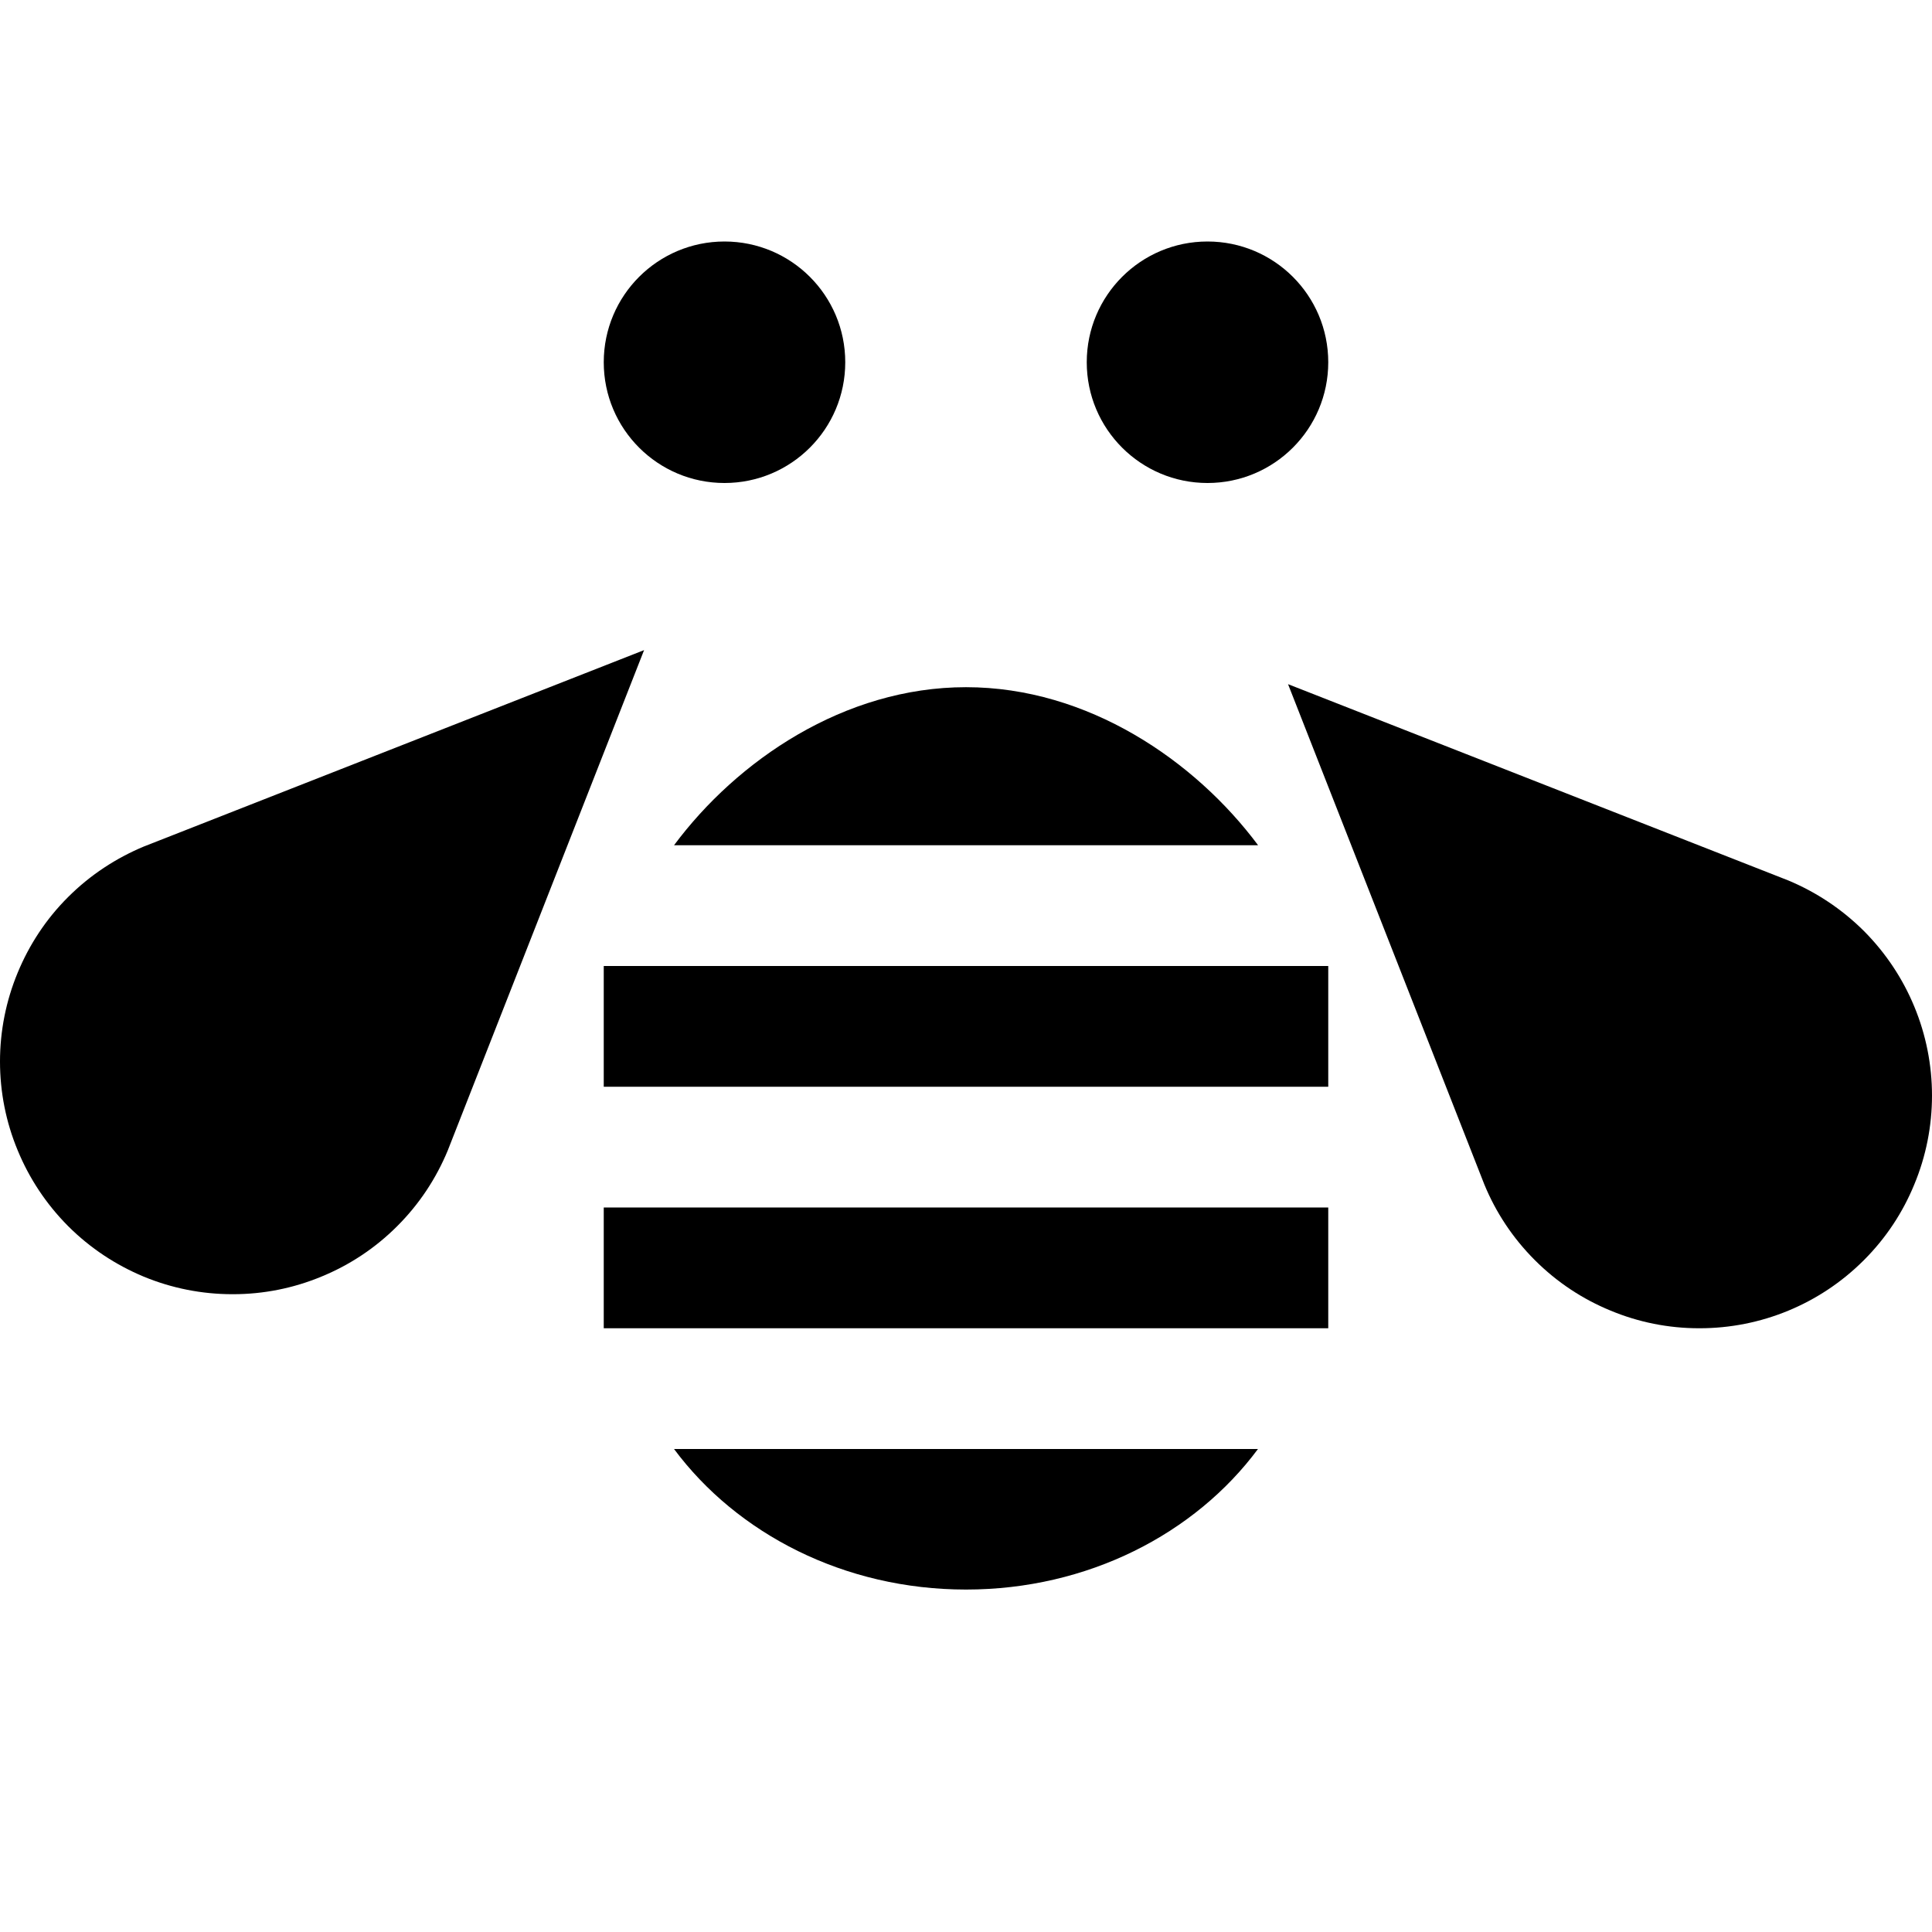 <?xml version="1.0" encoding="utf-8"?>
<!-- Generator: Adobe Illustrator 19.1.0, SVG Export Plug-In . SVG Version: 6.00 Build 0)  -->
<svg version="1.1" id="Icon" xmlns="http://www.w3.org/2000/svg" xmlns:xlink="http://www.w3.org/1999/xlink" x="0px" y="0px"
	 width="16px" height="16px" viewBox="0 0 16 16" enable-background="new 0 0 16 16" xml:space="preserve">
<g>
	<path d="M5.582,7h4.837C9.897,6.299,9.009,5.691,8,5.691S6.103,6.299,5.582,7z"/>
	<rect x="5" y="8" width="6" height="1"/>
	<rect x="5" y="10" width="6" height="1"/>
	<path d="M8,13.164c1.009,0,1.897-0.462,2.418-1.164H5.582C6.103,12.701,6.991,13.164,8,13.164z"/>
	<g>
		<path d="M1.19,7.011C0.963,7.106,0.749,7.244,0.564,7.429C0.379,7.613,0.241,7.827,0.147,8.054C0.049,8.29,0,8.54,0,8.791
			c0,0.252,0.049,0.502,0.147,0.737c0.094,0.228,0.233,0.441,0.417,0.626c0.185,0.185,0.398,0.323,0.625,0.418
			c0.234,0.097,0.484,0.146,0.734,0.146c0.001,0,0.003,0,0.004,0c0.001,0,0.003,0,0.004,0c0.249,0,0.499-0.049,0.734-0.147
			c0.228-0.094,0.44-0.232,0.625-0.417c0.185-0.185,0.323-0.397,0.418-0.626l1.626-4.144L1.19,7.011z"/>
	</g>
	<g>
		<path d="M15.853,8.335c-0.094-0.227-0.233-0.44-0.417-0.625c-0.185-0.184-0.398-0.323-0.625-0.418l-4.144-1.626l1.626,4.144
			c0.094,0.228,0.233,0.441,0.418,0.626s0.397,0.323,0.625,0.417C13.57,10.951,13.82,11,14.069,11c0.001,0,0.003,0,0.004,0
			c0.001,0,0.003,0,0.004,0c0.25,0,0.5-0.049,0.734-0.146c0.227-0.094,0.44-0.233,0.625-0.418c0.185-0.185,0.323-0.397,0.417-0.626
			C15.951,9.575,16,9.324,16,9.073C16,8.822,15.951,8.571,15.853,8.335z"/>
	</g>
	<g>
		<path d="M6,4c0.552,0,1-0.447,1-1S6.552,2,6,2S5,2.447,5,3S5.448,4,6,4z"/>
	</g>
	<g>
		<path d="M10,4c0.552,0,1-0.447,1-1s-0.448-1-1-1S9,2.447,9,3S9.448,4,10,4z"/>
	</g>
</g>
</svg>
